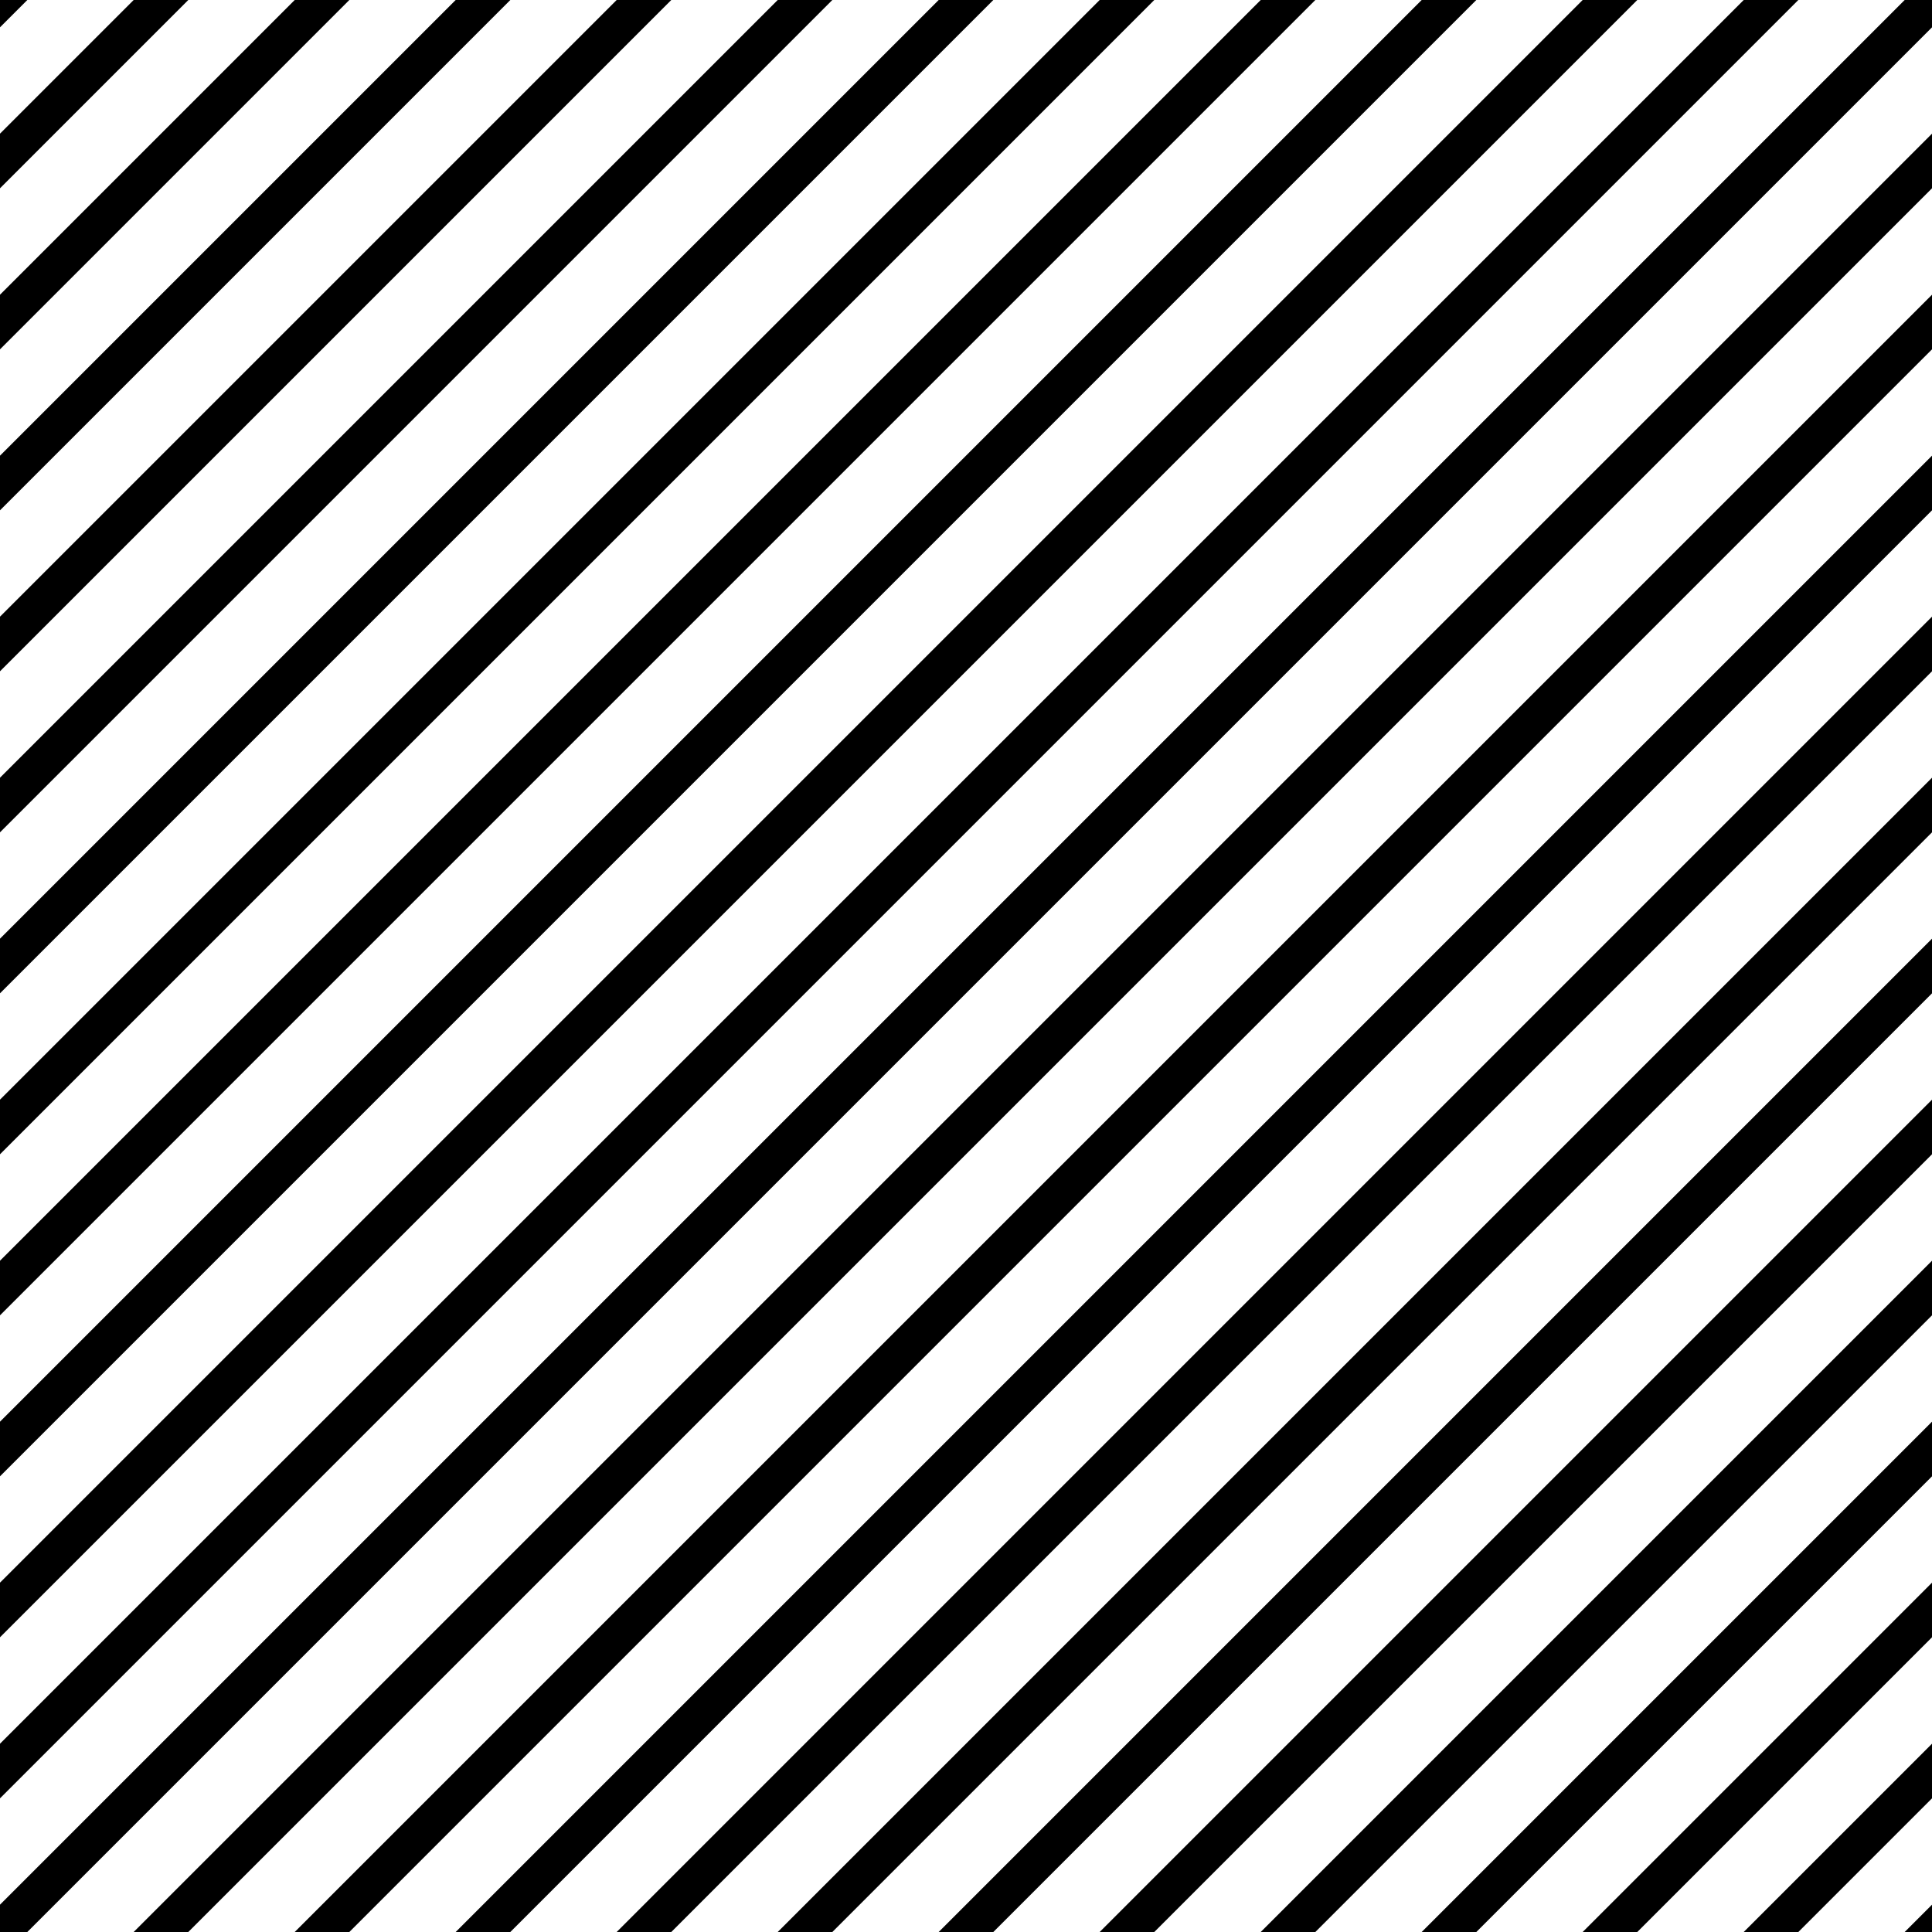 <svg width="100" height="100" xmlns="http://www.w3.org/2000/svg"><path d="M0 0v1.414L1.414 0Zm6.918 0L0 6.918v2.828L9.746 0Zm8.336 0L0 15.254v2.828L18.082 0Zm8.332 0L0 23.586v2.828L26.414 0Zm8.332 0L0 31.918v2.828L34.746 0Zm8.336 0L0 40.254v2.828L43.082 0Zm8.332 0L0 48.586v2.828L51.414 0Zm8.332 0L0 56.918v2.828L59.746 0Zm8.336 0L0 65.254v2.828L68.082 0Zm8.332 0L0 73.586v2.828L76.414 0Zm8.332 0L0 81.918v2.828L84.746 0Zm8.336 0L0 90.254v2.828L93.082 0Zm8.332 0L0 98.586V100h1.414L100 1.414V0ZM100 6.918 6.918 100h2.828L100 9.746Zm0 8.336L15.254 100h2.828L100 18.082Zm0 8.332L23.586 100h2.828L100 26.414Zm0 8.332L31.918 100h2.828L100 34.746Zm0 8.336L40.254 100h2.828L100 43.082zm0 8.332L48.586 100h2.828L100 51.414Zm0 8.332L56.918 100h2.828L100 59.746Zm0 8.336L65.254 100h2.828L100 68.082zm0 8.332L73.586 100h2.828L100 76.414Zm0 8.332L81.918 100h2.828L100 84.746Zm0 8.336L90.254 100h2.828L100 93.082zm0 8.332L98.586 100H100Z"/></svg>